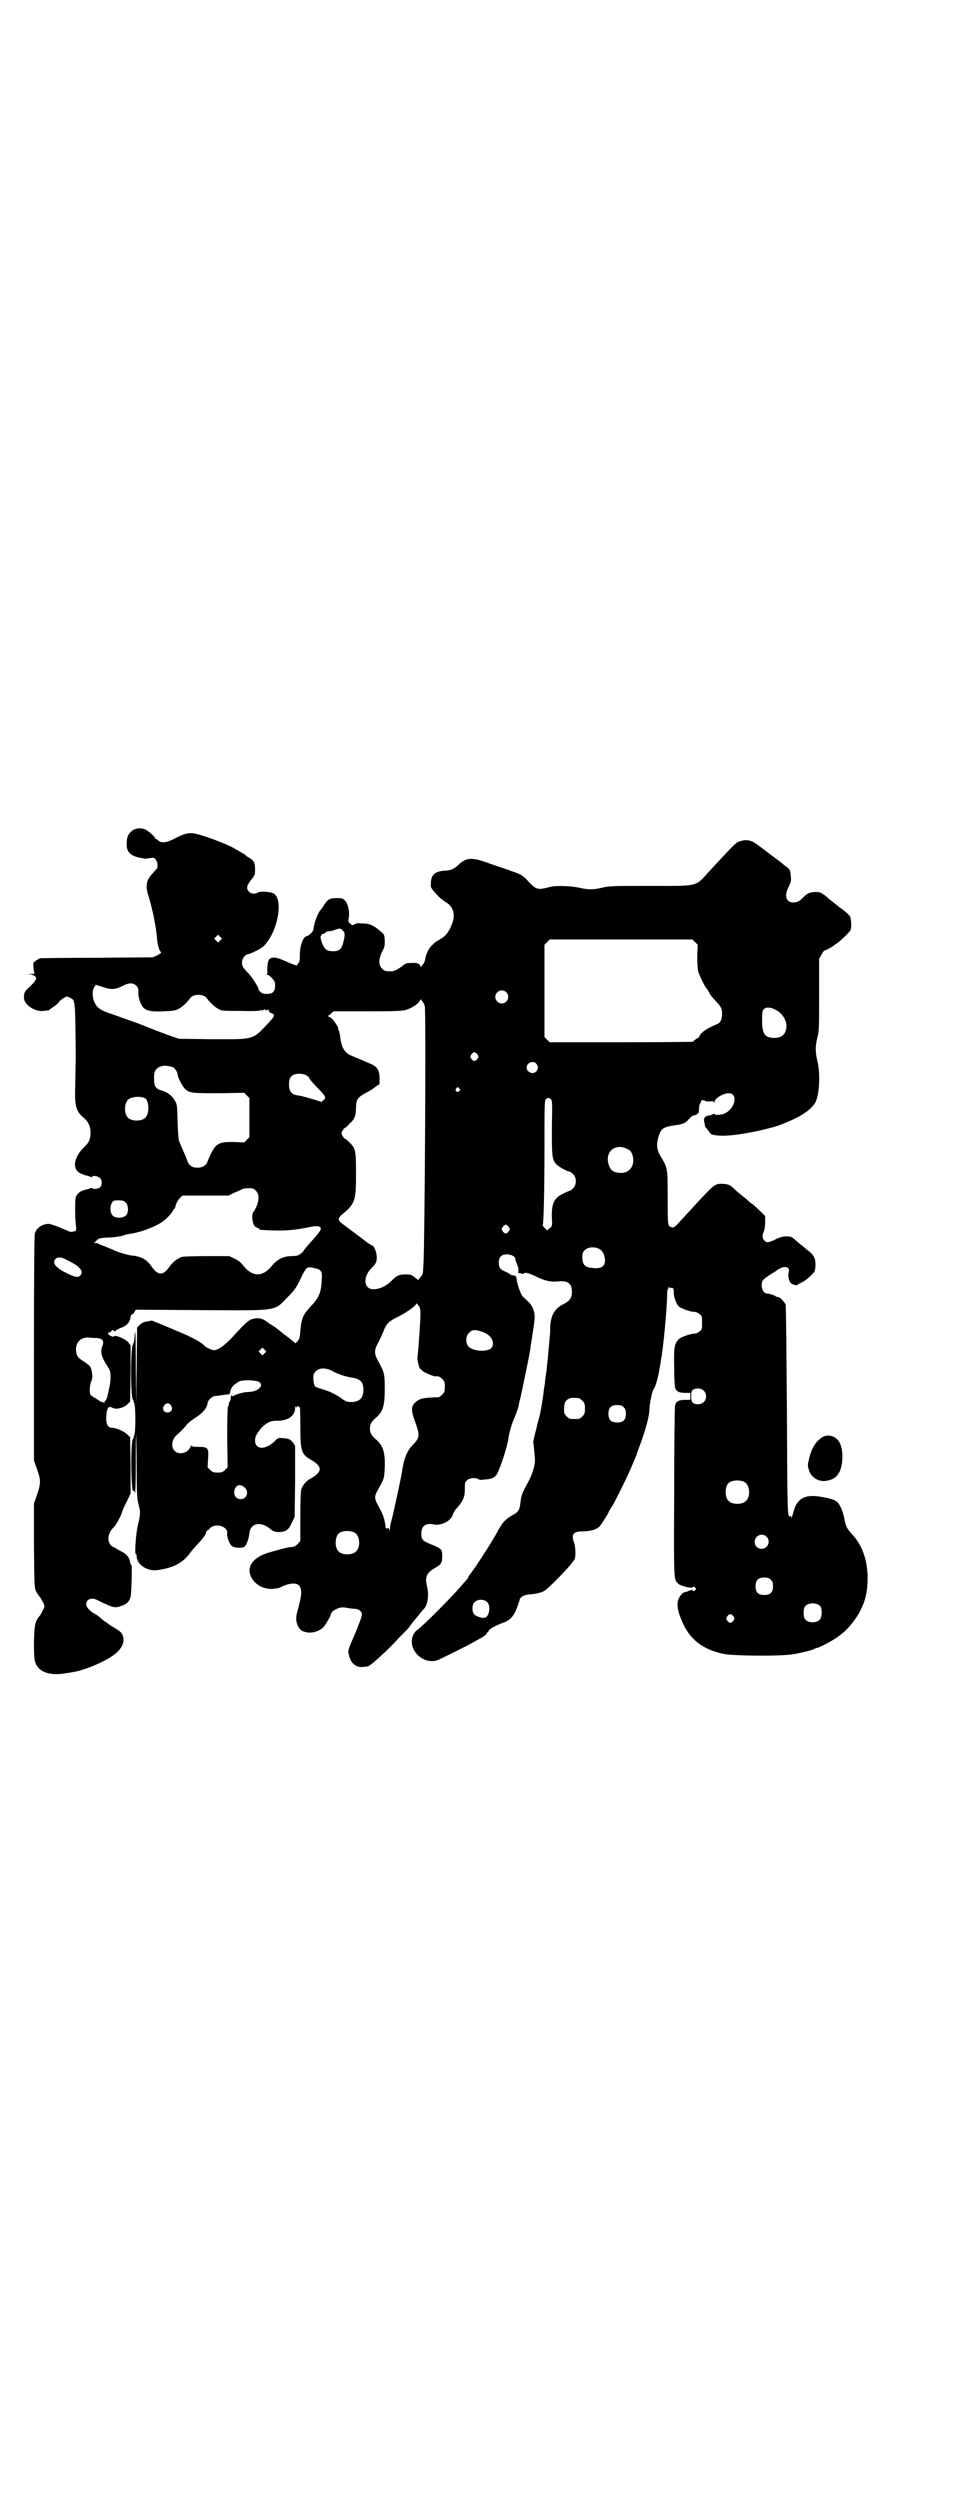 <?xml version="1.0" standalone="no"?>
<!DOCTYPE svg PUBLIC "-//W3C//DTD SVG 20010904//EN"
 "http://www.w3.org/TR/2001/REC-SVG-20010904/DTD/svg10.dtd">
<svg version="1.0" xmlns="http://www.w3.org/2000/svg"
 width="1104pt" height="2870pt" viewBox="0 0 1104 2870"
 preserveAspectRatio="xMidYMid meet">
<g transform="translate(0,2870) scale(0.5,-0.5)"
fill="#000000" stroke="none">
<path d="M304 3833 c-10 -8 -13 -15 -13 -32 0 -17 9 -26 29 -30 3 -1 7 -1 10
-2 3 -1 9 0 15 1 9 1 9 1 13 -4 5 -6 5 -17 2 -21 -2 -2 -6 -6 -9 -10 -15 -15
-18 -29 -9 -55 9 -30 17 -69 19 -98 1 -11 5 -26 9 -28 1 -1 -2 -4 -8 -7 l-11
-5 -128 -1 c-70 0 -130 -1 -131 -1 -2 -1 -6 -3 -10 -6 -6 -4 -6 -5 -5 -17 l2
-13 -8 0 -8 -1 7 0 c4 -1 9 -3 11 -5 3 -4 3 -4 0 -9 -2 -4 -8 -10 -13 -15 -11
-9 -13 -13 -13 -25 0 -16 26 -33 46 -30 4 1 9 1 10 1 1 0 2 1 3 2 1 1 4 3 8 6
4 2 10 7 13 11 2 3 8 8 12 10 7 4 7 4 14 0 12 -6 12 -1 13 -138 0 -10 -1 -36
-1 -59 -2 -52 1 -63 20 -79 10 -9 15 -19 15 -33 0 -15 -3 -23 -14 -33 -25 -24
-29 -52 -9 -61 5 -2 11 -5 14 -5 3 -1 7 -2 9 -3 3 -1 4 -1 4 0 0 4 13 2 18 -3
5 -5 5 -16 0 -21 -4 -4 -18 -5 -18 -2 0 1 -1 1 -4 0 -2 -1 -6 -2 -9 -3 -13 -2
-22 -9 -25 -18 -2 -8 -2 -51 1 -70 0 -6 0 -7 -4 -8 -8 -2 -10 -2 -15 1 -23 10
-40 16 -44 16 -15 0 -28 -9 -32 -22 -1 -5 -2 -77 -2 -264 l0 -257 7 -20 c9
-25 9 -33 0 -59 l-7 -20 0 -97 c1 -95 1 -96 5 -105 3 -5 7 -11 9 -13 1 -2 5
-8 7 -12 4 -9 4 -9 0 -17 -2 -5 -6 -11 -7 -13 -11 -12 -13 -20 -14 -61 0 -43
1 -49 12 -61 12 -12 36 -16 65 -10 2 0 8 1 13 2 25 4 69 22 90 37 22 14 31 34
23 49 -3 6 -5 8 -27 21 -8 6 -19 13 -23 17 -4 4 -11 9 -14 10 -10 6 -19 15
-19 21 0 12 12 17 24 11 35 -17 40 -19 51 -16 17 5 23 10 27 22 2 8 4 75 2 74
-1 -1 -2 2 -3 6 -1 11 -9 20 -22 26 -6 3 -11 6 -12 7 -1 1 -2 2 -3 1 -1 0 -4
2 -7 5 -10 10 -7 29 6 41 5 5 13 19 18 31 2 7 8 21 13 30 l8 17 0 64 -1 65 -5
5 c-7 8 -27 17 -37 17 -11 0 -15 12 -12 34 2 13 5 16 13 12 8 -5 26 -1 35 8
l6 6 1 65 0 64 -6 8 c-7 7 -30 17 -32 13 -1 -3 -12 2 -13 5 -1 2 0 4 3 4 2 1
4 2 4 3 0 1 1 2 3 2 2 0 3 -1 3 -2 0 -2 1 -2 3 0 1 2 7 5 12 7 15 5 22 14 23
26 1 3 2 5 3 5 1 0 4 2 6 6 l3 5 150 -1 c180 -1 167 -3 199 30 15 15 19 20 28
39 15 31 16 31 31 28 19 -4 21 -7 19 -30 -1 -25 -6 -38 -22 -55 -21 -23 -24
-28 -27 -60 -1 -15 -2 -19 -7 -24 -3 -3 -5 -5 -5 -4 0 1 -7 6 -14 12 -8 6 -16
12 -18 14 -1 1 -8 6 -14 11 -7 4 -16 10 -20 13 -9 7 -19 9 -31 6 -10 -3 -16
-8 -47 -42 -19 -20 -33 -30 -43 -30 -4 0 -19 7 -21 10 -3 4 -18 14 -30 19 -15
8 -17 8 -59 26 l-32 13 -11 -2 c-8 -1 -13 -4 -17 -8 l-6 -6 -1 -89 -1 -88 -1
84 c0 76 -1 100 -3 71 0 -7 -2 -14 -4 -18 -5 -10 -5 -118 0 -125 2 -3 3 -5 2
-5 -1 0 0 -1 1 -3 4 -5 4 -71 0 -76 -1 -2 -2 -3 -1 -3 1 0 0 -2 -2 -5 -5 -8
-4 -118 1 -118 2 0 4 0 3 -1 0 -1 0 -2 1 -4 1 -2 2 23 2 66 0 38 0 68 1 68 0
-1 1 -34 1 -73 0 -65 1 -73 4 -86 5 -18 5 -23 -1 -48 -5 -20 -8 -67 -5 -67 1
0 2 -2 2 -5 0 -19 24 -35 47 -32 37 5 59 16 76 40 4 5 14 17 22 25 7 8 14 17
14 20 1 3 2 6 3 6 1 0 4 2 7 6 14 12 41 3 39 -13 -1 -8 5 -23 10 -28 6 -6 28
-6 31 -1 5 6 9 20 10 30 3 24 27 28 50 8 8 -8 31 -7 38 1 3 2 7 9 10 16 l6 12
1 82 0 81 -4 7 c-7 8 -9 10 -23 11 -11 1 -12 1 -19 -6 -22 -22 -46 -21 -46 1
0 9 4 16 15 29 11 11 20 16 33 16 27 -1 44 11 44 29 0 5 1 6 1 4 1 -3 2 -3 3
-1 2 3 2 3 4 0 1 -2 2 -2 3 1 0 2 1 -17 1 -43 0 -60 2 -67 25 -80 26 -15 26
-27 0 -42 -12 -6 -19 -15 -23 -26 -1 -4 -2 -26 -2 -63 l0 -55 -6 -7 c-4 -4 -7
-6 -13 -7 -8 0 -16 -2 -51 -12 -44 -12 -59 -40 -36 -67 11 -12 26 -18 43 -17
8 1 16 2 18 4 18 9 35 11 42 4 7 -8 7 -21 -2 -53 -6 -20 -6 -29 0 -41 8 -19
42 -19 59 -1 5 6 17 27 17 31 0 3 10 10 18 12 6 2 11 2 20 0 7 -1 15 -2 18 -2
4 0 8 -2 11 -5 6 -6 5 -9 -11 -49 -19 -44 -18 -40 -15 -53 4 -19 18 -29 34
-26 4 0 8 1 9 1 6 1 47 38 72 66 4 4 9 9 12 12 3 3 10 10 14 16 4 6 9 12 10
13 1 1 6 7 10 12 4 6 9 11 11 13 9 10 12 32 7 52 -5 20 -1 30 15 40 18 10 20
13 20 29 0 16 -1 17 -25 27 -20 8 -23 11 -23 25 0 17 10 25 28 21 18 -4 42 9
45 24 1 3 5 10 10 15 13 15 17 24 17 42 0 14 0 16 5 20 5 6 21 7 26 3 2 -2 7
-2 14 -1 15 1 21 3 27 10 6 6 25 63 28 83 2 17 9 39 17 56 2 6 5 14 6 17 1 8
2 11 6 27 4 20 19 90 20 99 1 5 2 10 2 13 1 6 4 25 6 39 1 6 2 12 2 15 4 22
-1 38 -14 50 -4 4 -10 9 -12 11 -4 4 -13 29 -14 40 0 6 -3 9 -10 9 -3 1 -5 1
-5 2 0 1 -4 3 -10 6 -13 5 -16 10 -16 21 0 13 6 19 19 19 10 0 19 -5 19 -11 0
-2 2 -7 4 -12 2 -5 4 -11 3 -15 0 -3 0 -6 0 -5 1 0 4 0 7 -1 3 -1 6 -1 6 0 0
4 12 1 28 -7 20 -10 35 -13 51 -11 22 2 31 -5 31 -24 0 -14 -5 -21 -19 -28
-21 -10 -30 -27 -31 -54 0 -8 0 -17 -1 -20 0 -3 -1 -14 -2 -24 -1 -10 -2 -21
-2 -23 0 -2 -1 -10 -2 -18 -1 -8 -1 -16 -2 -17 0 -2 -1 -8 -2 -15 -1 -7 -1
-14 -2 -17 -1 -3 -2 -16 -4 -29 -2 -12 -5 -32 -8 -43 -3 -10 -6 -21 -6 -24 -1
-3 -3 -11 -5 -19 -2 -8 -3 -15 -3 -15 1 -1 3 -24 4 -38 1 -12 -5 -32 -13 -48
-17 -31 -18 -34 -20 -50 -2 -19 -5 -24 -19 -31 -16 -9 -24 -18 -37 -43 -14
-25 -51 -82 -62 -95 -1 -2 -2 -3 -2 -4 0 -1 -1 -3 -11 -14 -22 -27 -94 -99
-106 -107 -14 -10 -17 -32 -7 -48 12 -20 36 -29 55 -21 11 5 66 32 76 38 4 2
14 8 22 12 7 4 13 9 13 10 0 2 1 3 2 3 1 0 2 2 3 4 1 4 18 13 35 19 14 5 23
15 30 34 3 9 6 17 6 18 0 5 9 11 20 12 15 1 29 4 36 8 11 6 70 67 71 75 2 9 1
28 -2 36 -7 19 -2 26 19 26 18 0 32 4 39 11 3 2 21 31 21 32 0 1 3 7 8 14 7
11 32 62 40 80 6 13 16 38 17 40 0 1 1 4 2 7 15 38 27 78 27 96 1 15 6 42 10
47 4 5 10 26 13 45 2 10 4 22 4 25 1 3 2 9 2 13 1 4 2 14 3 22 4 34 9 93 9
117 0 4 1 7 1 7 1 0 2 2 2 4 0 2 0 2 2 0 1 -1 3 -2 4 -1 4 2 7 -3 6 -12 0 -8
5 -23 11 -30 5 -5 27 -13 36 -13 4 0 9 -2 12 -5 6 -4 6 -6 6 -20 0 -14 0 -16
-6 -20 -3 -3 -8 -5 -12 -5 -9 0 -31 -8 -36 -13 -10 -12 -11 -19 -10 -63 0 -22
1 -44 2 -47 2 -9 8 -13 23 -13 l12 0 0 -8 0 -8 -12 0 c-15 0 -21 -4 -23 -13
-1 -3 -2 -93 -2 -199 -1 -209 -1 -199 9 -210 5 -5 32 -12 34 -8 1 2 2 2 5 -1
3 -3 3 -3 0 -6 -3 -3 -4 -3 -5 -1 -1 2 -3 2 -8 0 -7 -3 -8 -3 -12 -4 -3 0 -10
-8 -13 -15 -4 -10 -3 -25 5 -44 17 -46 47 -71 97 -82 20 -5 136 -6 161 -1 20
3 46 10 49 12 1 1 3 2 4 2 7 0 45 21 54 29 2 1 6 5 10 8 11 9 31 34 38 50 10
19 15 38 16 61 3 46 -10 87 -35 113 -12 13 -15 19 -18 36 -3 16 -10 33 -17 39
-6 5 -20 9 -41 12 -33 5 -50 -5 -58 -32 -2 -8 -5 -16 -5 -17 0 -1 -1 0 -1 2 0
2 -1 3 -2 2 -7 -4 -7 -1 -8 244 -1 133 -2 240 -3 242 -3 6 -13 17 -17 17 -2 0
-4 1 -5 1 -2 3 -16 7 -20 7 -7 0 -13 8 -13 19 0 11 3 14 22 26 7 4 14 9 15 10
1 1 6 3 10 5 11 3 18 -1 15 -11 -2 -7 0 -20 5 -25 3 -3 15 -7 15 -4 0 1 5 3
11 6 8 4 20 14 28 24 3 5 4 25 0 32 -1 4 -6 10 -11 14 -5 4 -10 8 -11 9 -1 1
-6 5 -11 9 -5 4 -11 9 -14 12 -8 8 -27 7 -43 -2 -14 -7 -20 -8 -25 -2 -5 6 -5
11 -1 21 2 4 3 13 3 21 l0 14 -10 10 c-5 5 -13 12 -17 16 -5 3 -11 8 -13 10
-2 2 -8 7 -12 10 -11 9 -16 13 -22 19 -7 7 -14 9 -26 9 -16 0 -17 -1 -66 -54
-9 -10 -19 -21 -22 -24 -3 -3 -8 -9 -11 -12 -9 -10 -13 -12 -18 -9 -7 2 -7 7
-7 71 0 64 0 64 -16 91 -9 15 -10 25 -6 42 6 21 10 25 36 29 22 3 27 5 36 16
4 4 8 7 9 7 0 -1 3 0 7 2 5 3 6 4 6 13 0 5 1 11 3 13 2 3 2 5 2 6 -1 0 1 1 4
1 2 0 5 -1 6 -2 1 -1 5 -1 9 -1 6 1 9 1 10 -1 2 -2 2 -2 2 1 0 7 20 19 32 19
22 0 16 -34 -8 -46 -8 -4 -24 -5 -24 -2 0 1 -2 1 -4 0 -3 -2 -7 -3 -9 -3 -10
-2 -13 -6 -11 -15 1 -5 2 -9 2 -10 0 -1 3 -4 6 -8 3 -4 6 -8 6 -8 0 -4 23 -7
42 -5 34 2 99 16 123 26 3 1 12 5 19 8 24 10 45 24 55 38 11 14 15 66 7 99 -5
21 -5 33 0 54 4 15 4 23 4 99 l0 82 6 10 c3 6 6 9 6 9 0 -2 17 7 23 12 2 2 6
4 7 5 5 3 27 24 30 29 3 6 2 25 -1 32 -2 3 -12 13 -23 20 -10 8 -19 15 -20 16
-1 1 -7 5 -13 11 -11 8 -14 9 -23 9 -13 0 -19 -3 -27 -11 -10 -10 -15 -13 -24
-13 -17 0 -22 15 -11 36 5 10 6 13 5 23 -1 16 -2 17 -13 25 -5 4 -10 8 -11 9
-3 2 -41 31 -56 42 -12 8 -22 10 -35 6 -10 -2 -12 -4 -71 -68 -35 -38 -23 -35
-137 -35 -85 0 -94 0 -110 -4 -22 -5 -32 -5 -54 0 -19 4 -52 5 -65 2 -30 -8
-32 -7 -50 11 -12 14 -18 18 -40 25 -10 4 -32 11 -49 17 -41 15 -53 15 -71 -1
-12 -11 -17 -14 -32 -15 -23 -1 -33 -9 -33 -29 -1 -9 0 -10 8 -20 12 -13 16
-17 29 -25 16 -11 20 -30 10 -52 -7 -16 -12 -23 -25 -31 -6 -4 -12 -7 -13 -8
-1 -1 -4 -4 -6 -6 -7 -5 -15 -22 -16 -32 -1 -5 -3 -10 -5 -12 -2 -2 -4 -5 -4
-6 0 -2 -1 -1 -2 2 -2 6 -9 8 -22 7 -9 0 -13 -1 -17 -5 -15 -11 -21 -14 -28
-14 -14 0 -15 0 -21 6 -9 8 -8 23 0 39 6 11 6 13 6 26 -1 13 -1 14 -9 20 -18
16 -27 19 -47 19 -8 1 -12 -1 -15 -3 -2 -2 -3 -2 -8 2 -5 4 -5 6 -4 12 3 13
-1 35 -9 42 -4 4 -6 5 -17 5 -17 0 -21 -2 -30 -15 -4 -7 -8 -12 -9 -13 -4 -3
-14 -28 -15 -38 -1 -9 -3 -12 -8 -16 -3 -3 -6 -5 -7 -5 -9 0 -18 -23 -17 -46
0 -9 -1 -14 -4 -17 l-3 -5 -12 4 c-6 3 -17 7 -23 10 -18 7 -28 6 -31 -5 -1 -4
-2 -12 -2 -18 1 -5 0 -10 -1 -11 -1 0 -1 -1 1 -1 5 0 18 -14 18 -20 1 -18 -4
-24 -19 -24 -8 0 -11 1 -15 5 -2 2 -4 4 -4 5 1 4 -14 27 -22 36 -14 14 -16 18
-16 26 0 9 6 17 13 19 10 2 35 15 39 21 32 35 43 107 20 119 -8 4 -31 5 -35 2
-6 -4 -16 -4 -21 2 -7 7 -5 14 5 27 9 11 9 11 9 25 0 15 -3 20 -16 27 -2 1 -5
3 -6 5 -3 2 -13 8 -31 18 -24 12 -76 31 -91 32 -12 1 -23 -3 -40 -12 -17 -9
-31 -12 -38 -5 -2 2 -5 4 -6 4 -1 0 -2 1 -2 2 0 3 -15 16 -21 19 -11 5 -23 4
-31 -2z m483 -229 c6 -5 6 -10 2 -27 -4 -16 -9 -21 -24 -21 -12 0 -18 3 -23
14 -5 10 -7 22 -4 22 1 0 2 1 1 2 -1 1 1 2 3 2 2 0 5 1 6 3 1 2 5 3 8 3 3 0 9
1 13 3 11 4 13 4 18 -1z m-281 -23 l-5 -5 -4 4 -5 5 4 4 5 5 4 -4 5 -5 -4 -4z
m1091 -4 l6 -6 -1 -26 c0 -16 1 -29 2 -35 3 -10 15 -35 20 -40 1 -1 3 -5 5 -8
3 -7 7 -11 17 -22 11 -12 13 -16 13 -28 0 -13 -4 -21 -13 -24 -16 -7 -27 -13
-33 -19 -4 -4 -7 -8 -6 -9 1 0 -3 -3 -7 -5 -4 -3 -8 -6 -8 -7 0 0 -74 -1 -164
-1 l-165 0 -6 6 -6 6 0 106 0 106 6 6 6 6 164 0 164 0 6 -6z m-1284 -100 c4
-4 5 -7 5 -14 -1 -13 5 -29 11 -36 8 -8 18 -10 47 -9 23 1 28 2 35 6 8 4 20
16 25 23 7 12 33 12 40 0 5 -7 17 -19 25 -23 8 -5 10 -5 52 -5 32 -1 45 0 47
2 2 2 2 1 1 -1 -1 -1 1 -1 4 1 3 2 5 3 4 1 -1 -2 0 -2 4 -1 4 1 5 1 5 -2 0 -2
2 -4 3 -4 11 -4 11 -7 0 -19 -42 -45 -33 -42 -133 -42 l-77 1 -26 9 c-14 5
-44 17 -67 26 -23 8 -50 18 -62 22 -24 8 -32 13 -38 25 -6 10 -7 30 -1 37 l3
5 16 -5 c20 -7 29 -6 45 2 15 8 25 8 32 1z m850 -15 c10 -9 3 -26 -10 -26 -8
0 -15 7 -15 15 0 13 16 20 25 11z m-189 -26 c0 -1 1 -3 2 -6 3 -15 0 -535 -3
-591 0 -5 -1 -13 -1 -17 0 -5 -2 -10 -6 -14 l-5 -7 -8 6 c-7 6 -9 7 -21 7 -15
0 -20 -2 -36 -18 -11 -10 -25 -16 -38 -16 -23 0 -25 29 -3 50 10 9 12 17 10
30 -1 9 -7 20 -9 20 -1 0 -6 3 -12 7 -5 4 -18 14 -29 22 -11 8 -24 18 -28 21
-11 8 -11 12 -3 20 32 26 34 32 34 96 0 53 -1 57 -15 71 -5 5 -10 9 -11 9 -1
0 -3 3 -5 6 -3 5 -3 7 0 12 2 3 4 6 5 6 1 0 6 4 11 10 12 10 15 19 15 38 0 17
4 23 23 33 8 4 18 10 22 14 l9 6 0 14 c0 19 -6 27 -24 34 -5 2 -14 6 -21 9 -7
3 -15 6 -19 8 -15 6 -23 17 -26 41 -1 9 -3 17 -4 18 -1 1 -2 3 -1 3 2 2 -12
23 -18 26 l-6 3 7 5 6 6 78 0 c65 0 79 1 88 3 13 4 26 12 31 19 l4 6 3 -5 c1
-2 3 -4 4 -5z m807 -14 c15 -7 25 -22 26 -36 0 -19 -9 -29 -28 -29 -22 0 -28
9 -28 41 0 18 1 22 4 25 5 5 15 5 26 -1z m-684 -103 c3 -5 3 -5 0 -10 -2 -3
-5 -5 -7 -5 -2 0 -5 2 -7 5 -3 5 -3 5 0 10 2 3 5 5 7 5 2 0 5 -2 7 -5z m135
-21 c5 -6 5 -12 0 -18 -7 -8 -22 -2 -22 9 0 11 15 17 22 9z m-835 -8 c5 -3 11
-11 11 -17 0 -6 12 -29 18 -34 11 -9 17 -9 78 -9 l57 1 6 -6 6 -6 0 -45 0 -45
-6 -6 -6 -6 -23 1 c-39 1 -45 -4 -62 -47 -3 -7 -11 -12 -22 -12 -13 0 -20 5
-24 17 -2 5 -5 14 -8 19 -2 6 -5 12 -6 14 -1 2 -3 7 -4 10 -2 4 -3 19 -4 46
-1 39 -1 40 -7 49 -6 11 -17 19 -32 23 -11 3 -15 10 -15 25 -1 20 4 27 21 31
5 1 14 -1 22 -3z m307 -19 c3 -2 6 -4 6 -5 0 -2 7 -11 19 -23 7 -7 14 -15 16
-18 3 -5 3 -6 -1 -10 l-5 -5 -16 5 c-20 6 -30 9 -39 10 -14 2 -20 9 -20 25 0
13 3 19 12 23 8 3 21 2 28 -2z m351 -30 c3 -3 3 -3 0 -6 -4 -5 -11 1 -7 6 4 4
4 4 7 0z m-720 -24 c8 -8 8 -35 -1 -43 -8 -9 -32 -9 -40 0 -9 8 -9 32 0 41 8
8 34 9 41 2z m931 -1 c3 -3 3 -11 2 -64 0 -65 0 -72 9 -84 5 -6 26 -18 32 -18
1 0 5 -3 8 -6 8 -8 8 -24 0 -32 -3 -3 -7 -6 -8 -6 -1 0 -8 -3 -14 -6 -22 -10
-28 -23 -27 -55 1 -20 1 -20 -5 -25 l-6 -5 -5 5 c-3 3 -5 6 -5 7 2 3 4 79 4
179 0 92 0 107 3 110 4 4 8 4 12 0z m175 -114 c8 -3 10 -7 13 -17 5 -22 -8
-39 -29 -38 -16 1 -23 6 -27 21 -8 28 16 48 43 34z m-853 -96 c10 -10 7 -30
-6 -49 -5 -6 -2 -28 4 -33 3 -2 6 -4 8 -4 1 0 2 -1 2 -2 0 -2 2 -2 31 -3 31
-1 51 1 81 7 21 5 30 3 29 -4 -1 -4 -5 -10 -25 -32 -8 -9 -14 -16 -14 -17 0
-2 -8 -9 -13 -11 -2 -1 -9 -2 -16 -2 -18 0 -33 -8 -45 -23 -20 -25 -44 -25
-64 0 -6 8 -12 13 -21 17 l-12 6 -52 0 c-32 0 -55 -1 -58 -2 -10 -4 -20 -12
-26 -20 -8 -12 -15 -18 -22 -18 -7 0 -14 6 -22 18 -9 13 -22 21 -41 23 -12 1
-36 8 -47 14 -6 2 -14 6 -20 8 -5 2 -11 4 -12 5 -1 1 -4 2 -6 2 l-5 0 5 5 c5
6 8 7 35 8 12 1 23 3 27 4 3 2 12 4 21 5 23 4 57 17 72 29 8 6 20 19 21 23 1
2 2 4 3 4 1 0 3 4 4 10 2 5 5 11 9 15 l6 6 53 0 53 0 12 6 c7 3 15 6 18 8 3 2
11 3 17 3 9 0 11 -1 16 -6z m-299 -27 c6 -6 7 -22 1 -29 -6 -7 -24 -8 -31 -1
-6 6 -7 20 -2 29 4 6 5 6 16 6 9 0 12 -1 16 -5z m880 -56 c3 -5 3 -5 0 -10 -2
-3 -5 -5 -7 -5 -2 0 -5 2 -7 5 -3 5 -3 5 0 10 2 3 5 5 7 5 2 0 5 -2 7 -5z
m207 -50 c8 -4 13 -13 14 -25 1 -16 -9 -22 -30 -19 -16 1 -22 8 -22 24 0 10 1
12 6 17 7 7 21 8 32 3z m-1226 -24 c24 -12 29 -16 33 -21 6 -6 6 -10 2 -16 -5
-6 -12 -5 -34 6 -24 12 -32 23 -23 32 4 4 12 4 22 -1z m816 -127 c0 -13 -4
-74 -7 -100 0 -7 5 -27 7 -25 0 0 2 -1 4 -4 4 -4 27 -14 31 -13 6 1 10 -1 15
-6 5 -5 6 -7 6 -18 0 -11 -1 -13 -6 -18 -3 -3 -7 -6 -8 -6 -37 -1 -43 -3 -53
-11 -11 -10 -11 -19 -1 -46 11 -31 11 -36 -7 -54 -12 -13 -19 -29 -24 -63 -2
-14 -21 -101 -24 -111 -2 -5 -3 -13 -3 -18 -1 -6 -1 -7 -1 -2 -1 4 -2 5 -5 4
-2 -1 -3 0 -4 1 -2 21 -5 29 -18 53 -8 14 -8 20 0 34 15 27 15 26 16 53 1 34
-4 49 -20 63 -11 9 -14 15 -14 25 0 10 3 16 15 26 15 14 19 26 19 65 0 34 -1
38 -14 62 -11 19 -11 27 0 46 4 8 9 19 11 24 6 17 12 23 30 32 17 8 43 25 45
31 0 2 2 2 5 -3 4 -4 5 -7 5 -21z m147 -42 c18 -7 25 -26 15 -36 -11 -9 -43
-6 -52 5 -7 9 -6 24 2 31 6 6 7 6 16 6 5 -1 14 -3 19 -6z m-891 -12 c14 -1 18
-7 13 -19 -5 -13 -2 -25 12 -46 6 -10 7 -12 7 -24 0 -8 -1 -19 -3 -25 -1 -6
-3 -14 -4 -19 -1 -4 -3 -9 -5 -11 -2 -2 -3 -4 -2 -5 0 -1 -1 -1 -2 1 -2 1 -4
2 -4 1 0 -1 -2 0 -3 1 -2 2 -8 5 -12 8 -5 2 -10 6 -11 8 -3 6 -2 20 1 29 4 8
4 16 1 28 -2 8 -4 10 -16 18 -15 10 -17 12 -19 23 -3 21 10 35 31 33 4 -1 11
-1 16 -1z m386 -35 l-5 -5 -4 4 -5 5 4 4 5 5 4 -4 5 -5 -4 -4z m156 -41 c12
-7 31 -13 45 -15 19 -3 26 -10 26 -28 0 -19 -9 -28 -29 -28 -9 0 -12 1 -25 11
-9 6 -21 12 -30 15 -9 3 -17 6 -19 6 -2 1 -4 2 -5 2 -4 0 -7 9 -7 20 0 10 1
12 6 17 8 8 23 8 38 0z m-167 -26 c4 -5 4 -8 -1 -13 -4 -5 -15 -9 -27 -9 -7 0
-23 -4 -31 -8 -5 -3 -6 -2 -5 1 1 1 1 1 -1 0 -1 -1 -2 -5 -2 -9 -1 -3 -2 -6
-2 -6 -1 0 -2 -2 -2 -5 0 -2 -1 -5 -2 -6 -1 -2 -2 -26 -2 -71 l1 -69 -6 -6
c-5 -5 -8 -6 -17 -6 -9 0 -12 1 -17 6 l-6 6 1 19 c2 26 0 28 -22 28 -11 0 -16
1 -17 3 0 1 -1 0 -1 -2 0 -2 -3 -6 -6 -9 -8 -8 -24 -9 -31 -1 -9 9 -6 28 6 37
5 4 19 18 22 23 2 3 10 9 17 14 21 13 29 24 31 35 0 7 11 17 18 17 3 0 11 1
17 2 6 1 12 1 14 2 2 0 2 0 3 6 1 6 6 14 11 17 3 2 5 3 6 4 4 7 45 6 51 0z
m1020 -19 c11 -11 4 -31 -12 -31 -13 0 -17 4 -17 18 0 10 1 12 4 15 7 5 19 4
25 -2z m-287 -17 c1 0 5 -3 8 -6 5 -5 6 -7 6 -18 0 -11 -1 -13 -6 -18 -6 -6
-7 -6 -18 -6 -11 0 -12 0 -18 6 -5 5 -6 7 -6 17 0 14 3 20 12 24 5 2 8 2 22 1z
m-937 -17 c5 -8 1 -16 -8 -16 -9 0 -13 8 -8 16 2 3 5 5 8 5 3 0 6 -2 8 -5z
m1040 -4 c4 -4 5 -7 5 -15 0 -14 -6 -20 -20 -20 -14 0 -20 6 -20 20 0 14 6 20
20 20 8 0 11 -1 15 -5z m278 -172 c12 -7 14 -33 3 -43 -8 -9 -32 -9 -40 0 -9
8 -9 32 0 41 7 7 27 8 37 2z m-1149 -12 c11 -10 5 -27 -9 -27 -13 0 -19 14
-12 26 5 8 12 8 21 1z m253 -104 c12 -7 14 -33 3 -43 -8 -9 -32 -9 -40 0 -9 8
-9 32 0 41 7 7 27 8 37 2z m946 -9 c11 -10 3 -28 -11 -28 -9 0 -16 6 -16 16 0
14 17 22 27 12z m10 -99 c4 -4 5 -7 5 -15 0 -14 -6 -20 -20 -20 -14 0 -20 6
-20 20 0 14 6 20 20 20 8 0 11 -1 15 -5z m-651 -52 c8 -9 4 -33 -6 -35 -6 -2
-20 3 -24 7 -6 6 -6 22 0 28 7 8 23 8 30 0z m765 -9 c4 -6 4 -24 -1 -30 -7 -9
-27 -9 -34 0 -5 6 -5 24 0 30 7 9 27 9 35 0z m-200 -23 c3 -5 3 -5 0 -10 -2
-3 -5 -5 -7 -5 -2 0 -5 2 -7 5 -3 5 -3 5 0 10 2 3 5 5 7 5 2 0 5 -2 7 -5z"/>
<path d="M1889 2440 c-15 -10 -24 -24 -30 -49 -3 -13 -4 -16 -1 -24 4 -18 22
-30 40 -27 17 3 24 8 31 21 8 16 9 48 1 65 -7 16 -27 23 -41 14z"/>
</g>
</svg>
